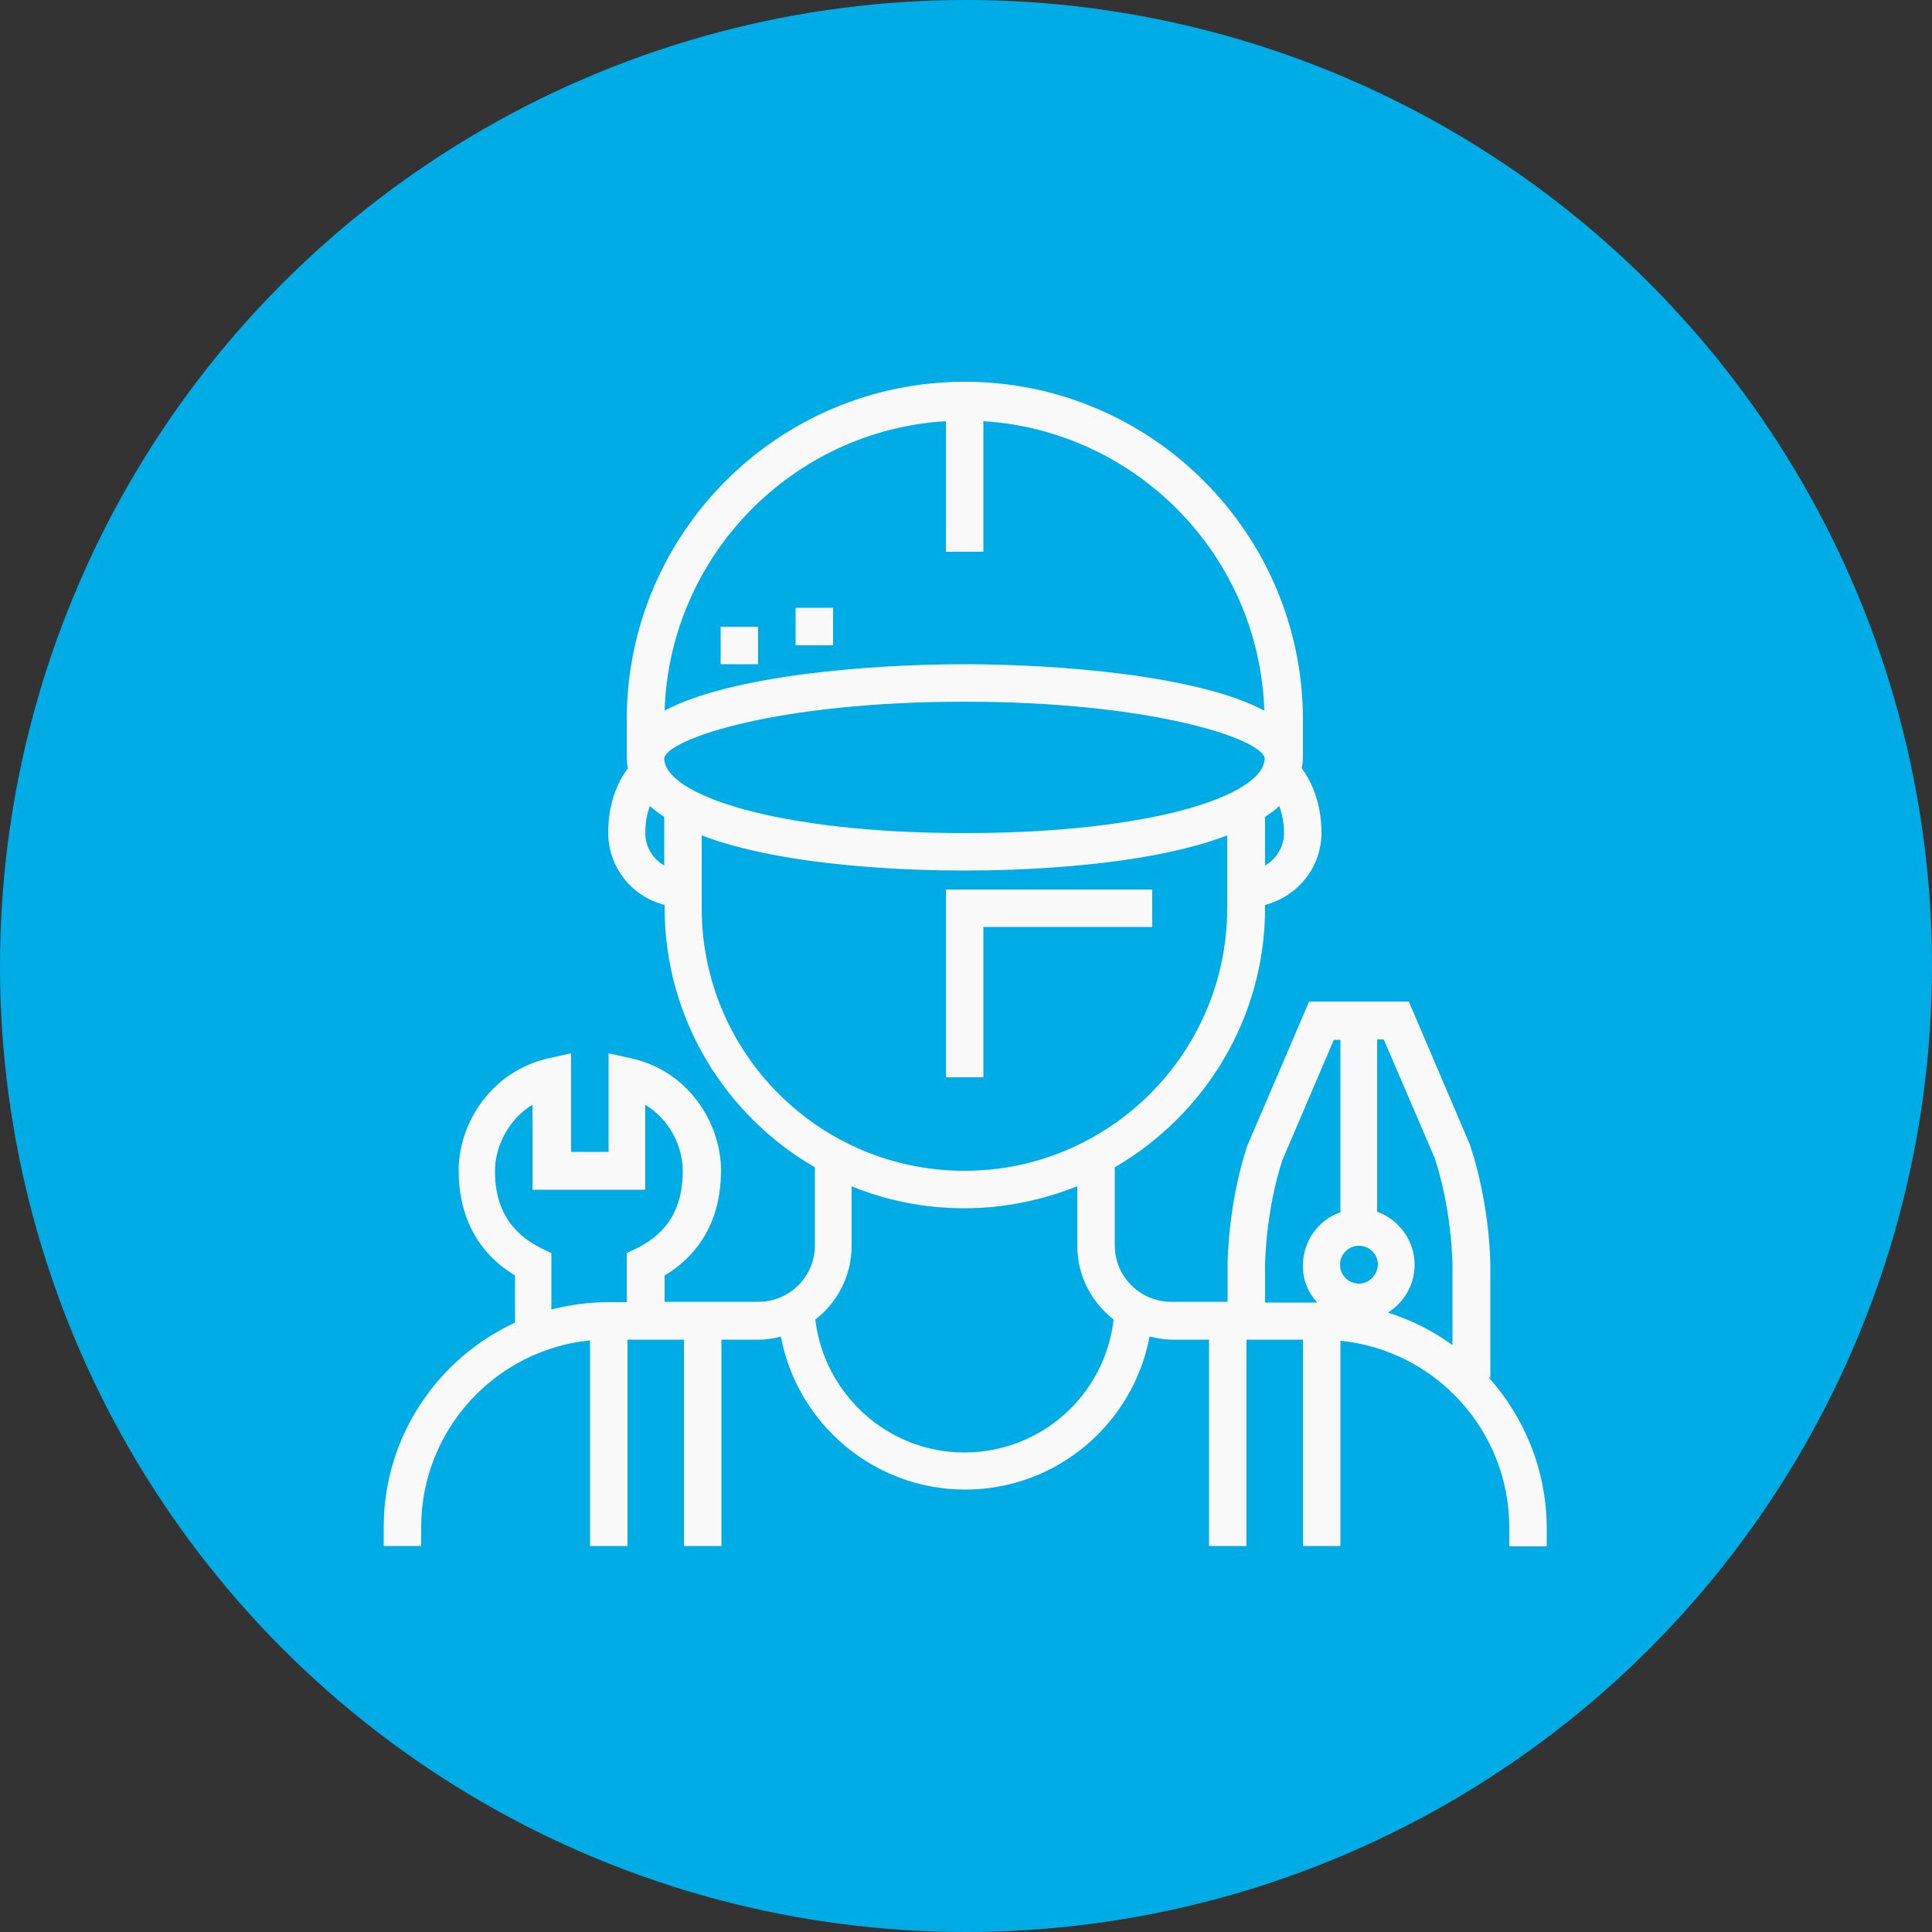<?xml version="1.0" encoding="utf-8"?>
<!-- Generator: Adobe Illustrator 22.0.1, SVG Export Plug-In . SVG Version: 6.00 Build 0)  -->
<svg version="1.1" id="Слой_1" xmlns="http://www.w3.org/2000/svg" xmlns:xlink="http://www.w3.org/1999/xlink" x="0px" y="0px"
	 viewBox="0 0 500 500" style="enable-background:new 0 0 500 500;" xml:space="preserve">
<rect x="0" y="0" width="500" height="500" fill="#333333" stroke="none"/>
<style type="text/css">
	.st0{fill:#00ACE5;}
	.st1{fill:#F9F9F9;}
</style>
<g>
	<circle class="st0" cx="250" cy="250" r="250"/>
</g>
<g>
	<g>
		<g>
			<path class="st1" d="M385.3,356.5h0.4v-29.2c0-0.6-0.1-15.5-5.3-31.1l-15.8-37h-12.9h-12.9l-16,37.3c-5,15.1-5.1,30.1-5.1,30.7
				v9.7h-14.6c-8,0-14.6-6.5-14.6-14.6v-20.2c23.2-13.5,38.9-38.5,38.9-67.2v-0.7c8.4-2.2,14.6-9.7,14.6-18.7
				c0-8.7-3.3-14.2-5.1-16.7c0.2-0.9,0.3-1.8,0.3-2.8v-9.7c0-48.2-39.2-87.5-87.5-87.5s-87.5,39.2-87.5,87.5v9.7
				c0,1,0.1,1.9,0.3,2.8c-1.8,2.4-5.1,7.9-5.1,16.7c0,9,6.2,16.6,14.6,18.7v0.7c0,28.7,15.7,53.8,38.9,67.2v20.2
				c0,8-6.5,14.6-14.6,14.6h-24.3v-6.8c9.6-5.8,14.6-15.1,14.6-27.2c0-11.8-8-25.6-23.2-29l-5.9-1.3v25.5h-9.7v-25.5l-5.9,1.3
				c-15.2,3.5-23.2,17.2-23.2,29c0,12,5,21.4,14.6,27.2v12.2c-20,9.2-34,29.5-34,52.9v4.9h9.7v-4.9c0-25.1,19.2-45.9,43.7-48.3v53.2
				h9.7v-53.4h14.6v53.4h9.7v-53.4h9.7c2,0,3.9-0.3,5.7-0.8c4.2,22.5,24,39.6,47.7,39.6s43.5-17.1,47.7-39.6
				c1.8,0.4,3.7,0.8,5.7,0.8h9.7v53.4h9.7v-53.4h14.6v53.4h9.7V347c24.5,2.4,43.7,23.2,43.7,48.3v4.9h9.7v-4.9
				C400.2,380.4,394.5,366.8,385.3,356.5z M164.9,323l-2.7,1.3v12.7h-4.9c-5,0-9.9,0.7-14.6,1.9v-14.6L140,323
				c-8-4-11.9-10.5-11.9-19.9c0-6.2,3.3-13.3,9.7-17.2v22H167v-22c6.4,3.9,9.7,10.9,9.7,17.2C176.7,312.5,172.9,319,164.9,323z
				 M327.4,211.4c1.4-0.9,2.6-1.8,3.7-2.8c0.6,1.8,1.2,4.1,1.2,7c0,3.6-2,6.7-4.9,8.4V211.4z M244.8,109v33.8h9.7V109
				c39.7,2.5,71.4,34.9,72.7,74.9c-17.3-9.2-53.6-12-77.6-12s-60.3,2.8-77.6,12C173.3,143.9,205,111.4,244.8,109z M171.9,224
				c-2.9-1.7-4.9-4.8-4.9-8.4c0-2.9,0.5-5.2,1.2-7c1.1,1,2.3,1.9,3.7,2.8V224z M171.9,196.2c1-5,29.2-14.6,77.7-14.6
				c48.5,0,76.8,9.6,77.7,14.6c0,9.6-29.1,19.4-77.7,19.4C201,215.6,171.9,205.7,171.9,196.2z M181.6,235v-18.8
				c21.4,8.2,54.6,9.1,68,9.1s46.6-0.9,68-9.1V235c0,37.5-30.5,68-68,68S181.6,272.6,181.6,235z M249.6,375.9
				c-19.9,0-36.3-15.1-38.6-34.4c5.7-4.4,9.4-11.3,9.4-19.1v-15.4c9,3.7,18.8,5.7,29.2,5.7c10.3,0,20.1-2.1,29.2-5.7v15.4
				c0,7.8,3.7,14.6,9.4,19.1C286,360.9,269.5,375.9,249.6,375.9z M340.9,337.1h-13.5v-9.7c0-0.1,0.1-13.9,4.5-27.2l13.3-31.1h1.7
				v44.6c-5.6,2-9.7,7.4-9.7,13.7C337.1,331.1,338.5,334.5,340.9,337.1z M351.7,332.2c-2.7,0-4.9-2.2-4.9-4.9s2.2-4.9,4.9-4.9
				s4.9,2.2,4.9,4.9C356.5,330,354.3,332.2,351.7,332.2z M375.9,348.1c-5-3.6-10.6-6.5-16.7-8.4c4.1-2.6,6.9-7.1,6.9-12.4
				c0-6.3-4.1-11.7-9.7-13.7v-44.6h1.7l13.2,30.7c4.5,13.6,4.6,27.5,4.6,27.6L375.9,348.1L375.9,348.1z"/>
			<polygon class="st1" points="254.5,239.9 298.2,239.9 298.2,230.2 244.8,230.2 244.8,278.8 254.5,278.8 			"/>
			<rect x="186.5" y="162.2" class="st1" width="9.7" height="9.7"/>
			<rect x="205.9" y="157.3" class="st1" width="9.7" height="9.7"/>
		</g>
	</g>
</g>
</svg>
